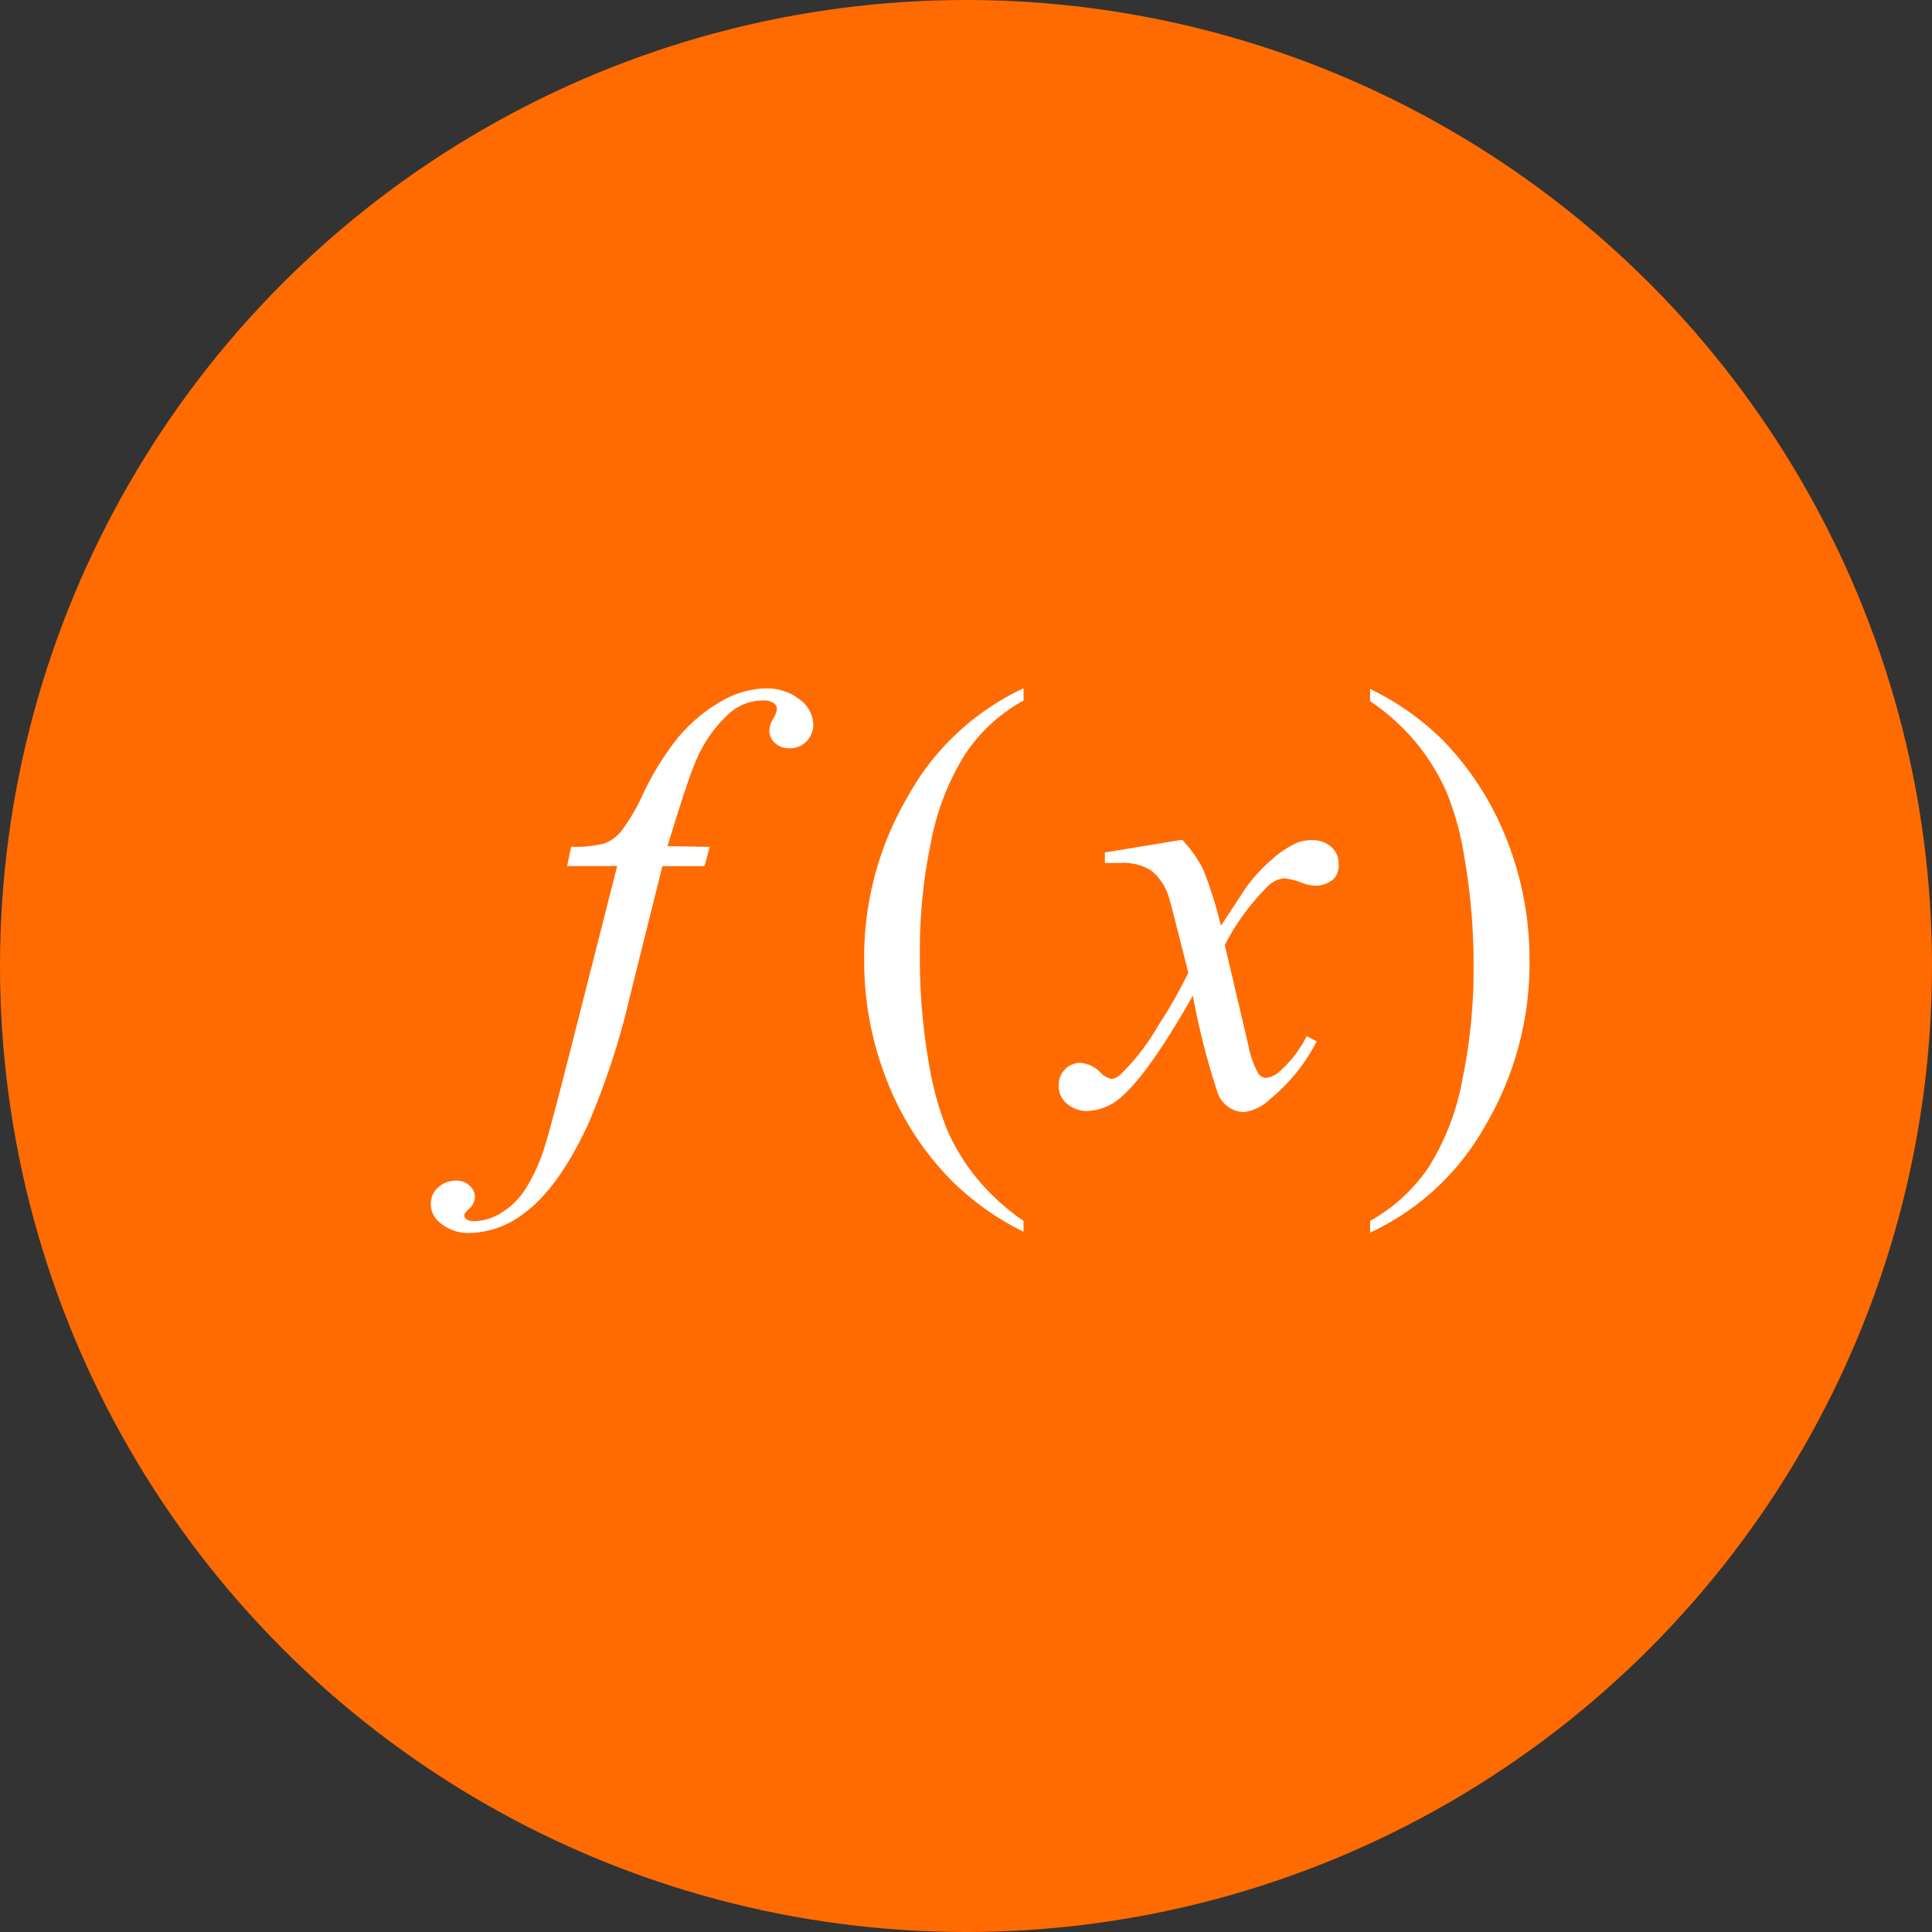 <svg xmlns="http://www.w3.org/2000/svg" viewBox="0 0 144 144"><rect x="0" y="0" width="144" height="144" fill="#333333" stroke="none"/><defs><style>.cls-1{fill:#ff6b00;}.cls-2{fill:#fff;}</style></defs><title>subject</title><g id="Layer_2" data-name="Layer 2"><circle class="cls-1" cx="72" cy="72" r="72"/><path class="cls-2" d="M76.29,91v.81a20.56,20.56,0,0,1-5.42-3.87,21.88,21.88,0,0,1-4.78-7.44,24.21,24.21,0,0,1-1.68-8.9A23.7,23.7,0,0,1,67.7,59.3a19.05,19.05,0,0,1,8.59-8v.91a12.42,12.42,0,0,0-4.35,4,18.83,18.83,0,0,0-2.54,6.51A39.35,39.35,0,0,0,68.56,71a46.33,46.33,0,0,0,.71,8.47,22.62,22.62,0,0,0,1.36,4.82,15.56,15.56,0,0,0,2.14,3.49A16.91,16.91,0,0,0,76.29,91Z"/><path class="cls-2" d="M102.12,52.26v-.91a20.09,20.09,0,0,1,5.45,3.85,22.3,22.3,0,0,1,4.76,7.45A24.17,24.17,0,0,1,114,71.56a23.76,23.76,0,0,1-3.28,12.31,19,19,0,0,1-8.6,8V91A12.75,12.75,0,0,0,106.48,87,18.44,18.44,0,0,0,109,80.45a40,40,0,0,0,.83-8.24,46.56,46.56,0,0,0-.71-8.47,21.29,21.29,0,0,0-1.35-4.81,16.22,16.22,0,0,0-2.14-3.48A16.48,16.48,0,0,0,102.12,52.26Z"/><path class="cls-2" d="M52.9,63.12l-.39,1.44H49.37L47,74.06a57.11,57.11,0,0,1-3.16,9.73q-2.26,4.85-4.86,6.7a6.78,6.78,0,0,1-4,1.41,3.24,3.24,0,0,1-2.2-.78,1.74,1.74,0,0,1-.67-1.41,1.6,1.6,0,0,1,.55-1.21A1.9,1.9,0,0,1,34,88a1.38,1.38,0,0,1,1,.37,1.13,1.13,0,0,1,.4.85,1.21,1.21,0,0,1-.45.89q-.34.3-.34.46a.35.35,0,0,0,.15.3,1,1,0,0,0,.6.15,3.92,3.92,0,0,0,1.95-.59,5.63,5.63,0,0,0,1.82-1.75,13.39,13.39,0,0,0,1.51-3.36q.3-.91,1.61-6L46,64.55H42.27l.3-1.44a8.5,8.5,0,0,0,2.5-.25,3,3,0,0,0,1.3-1,14.45,14.45,0,0,0,1.54-2.64,21.51,21.51,0,0,1,2.43-4,11.8,11.8,0,0,1,3.35-2.91,6.88,6.88,0,0,1,3.3-1,3.93,3.93,0,0,1,2.63.84,2.39,2.39,0,0,1,1,1.82,1.8,1.8,0,0,1-.5,1.28,1.67,1.67,0,0,1-1.27.52,1.53,1.53,0,0,1-1.09-.39,1.24,1.24,0,0,1-.42-.94,1.89,1.89,0,0,1,.28-.86,1.94,1.94,0,0,0,.28-.69.55.55,0,0,0-.19-.46,1.32,1.32,0,0,0-.82-.22,3.77,3.77,0,0,0-2.43.87,9.85,9.85,0,0,0-2.58,3.61q-.58,1.28-2.13,6.38Z"/><path class="cls-2" d="M88.11,62.59a9.09,9.09,0,0,1,1.59,2.26A30.32,30.32,0,0,1,91,69l1.89-2.87a12,12,0,0,1,1.83-2,7.49,7.49,0,0,1,1.89-1.29,2.91,2.91,0,0,1,1.14-.22,2.1,2.1,0,0,1,1.47.5,1.59,1.59,0,0,1,.55,1.22,1.54,1.54,0,0,1-.32,1.13,2,2,0,0,1-1.38.54,2.74,2.74,0,0,1-1-.2,5.36,5.36,0,0,0-1.36-.35,2.05,2.05,0,0,0-1.23.61,17.24,17.24,0,0,0-3.19,4.37l1.76,7.49A6.75,6.75,0,0,0,93.78,80a.76.76,0,0,0,.56.34,1.77,1.77,0,0,0,1.05-.5,8.52,8.52,0,0,0,2-2.61l.75.39a13.59,13.59,0,0,1-3.44,4.27,3.48,3.48,0,0,1-2,1,2.14,2.14,0,0,1-1.92-1.37,53.81,53.81,0,0,1-1.87-7.31q-3.36,5.9-5.38,7.59A4,4,0,0,1,81,82.81a2.31,2.31,0,0,1-1.57-.63,1.67,1.67,0,0,1-.52-1.28,1.63,1.63,0,0,1,.47-1.2,1.57,1.57,0,0,1,1.16-.48,2.27,2.27,0,0,1,1.46.7,1.58,1.58,0,0,0,.86.5,1.17,1.17,0,0,0,.67-.35,16.47,16.47,0,0,0,2.76-3.57,35.27,35.27,0,0,0,2.28-4q-1.33-5.29-1.44-5.59a4.09,4.09,0,0,0-1.29-2,3.92,3.92,0,0,0-2.35-.59q-.5,0-1.14,0v-.78Z"/></g></svg>
